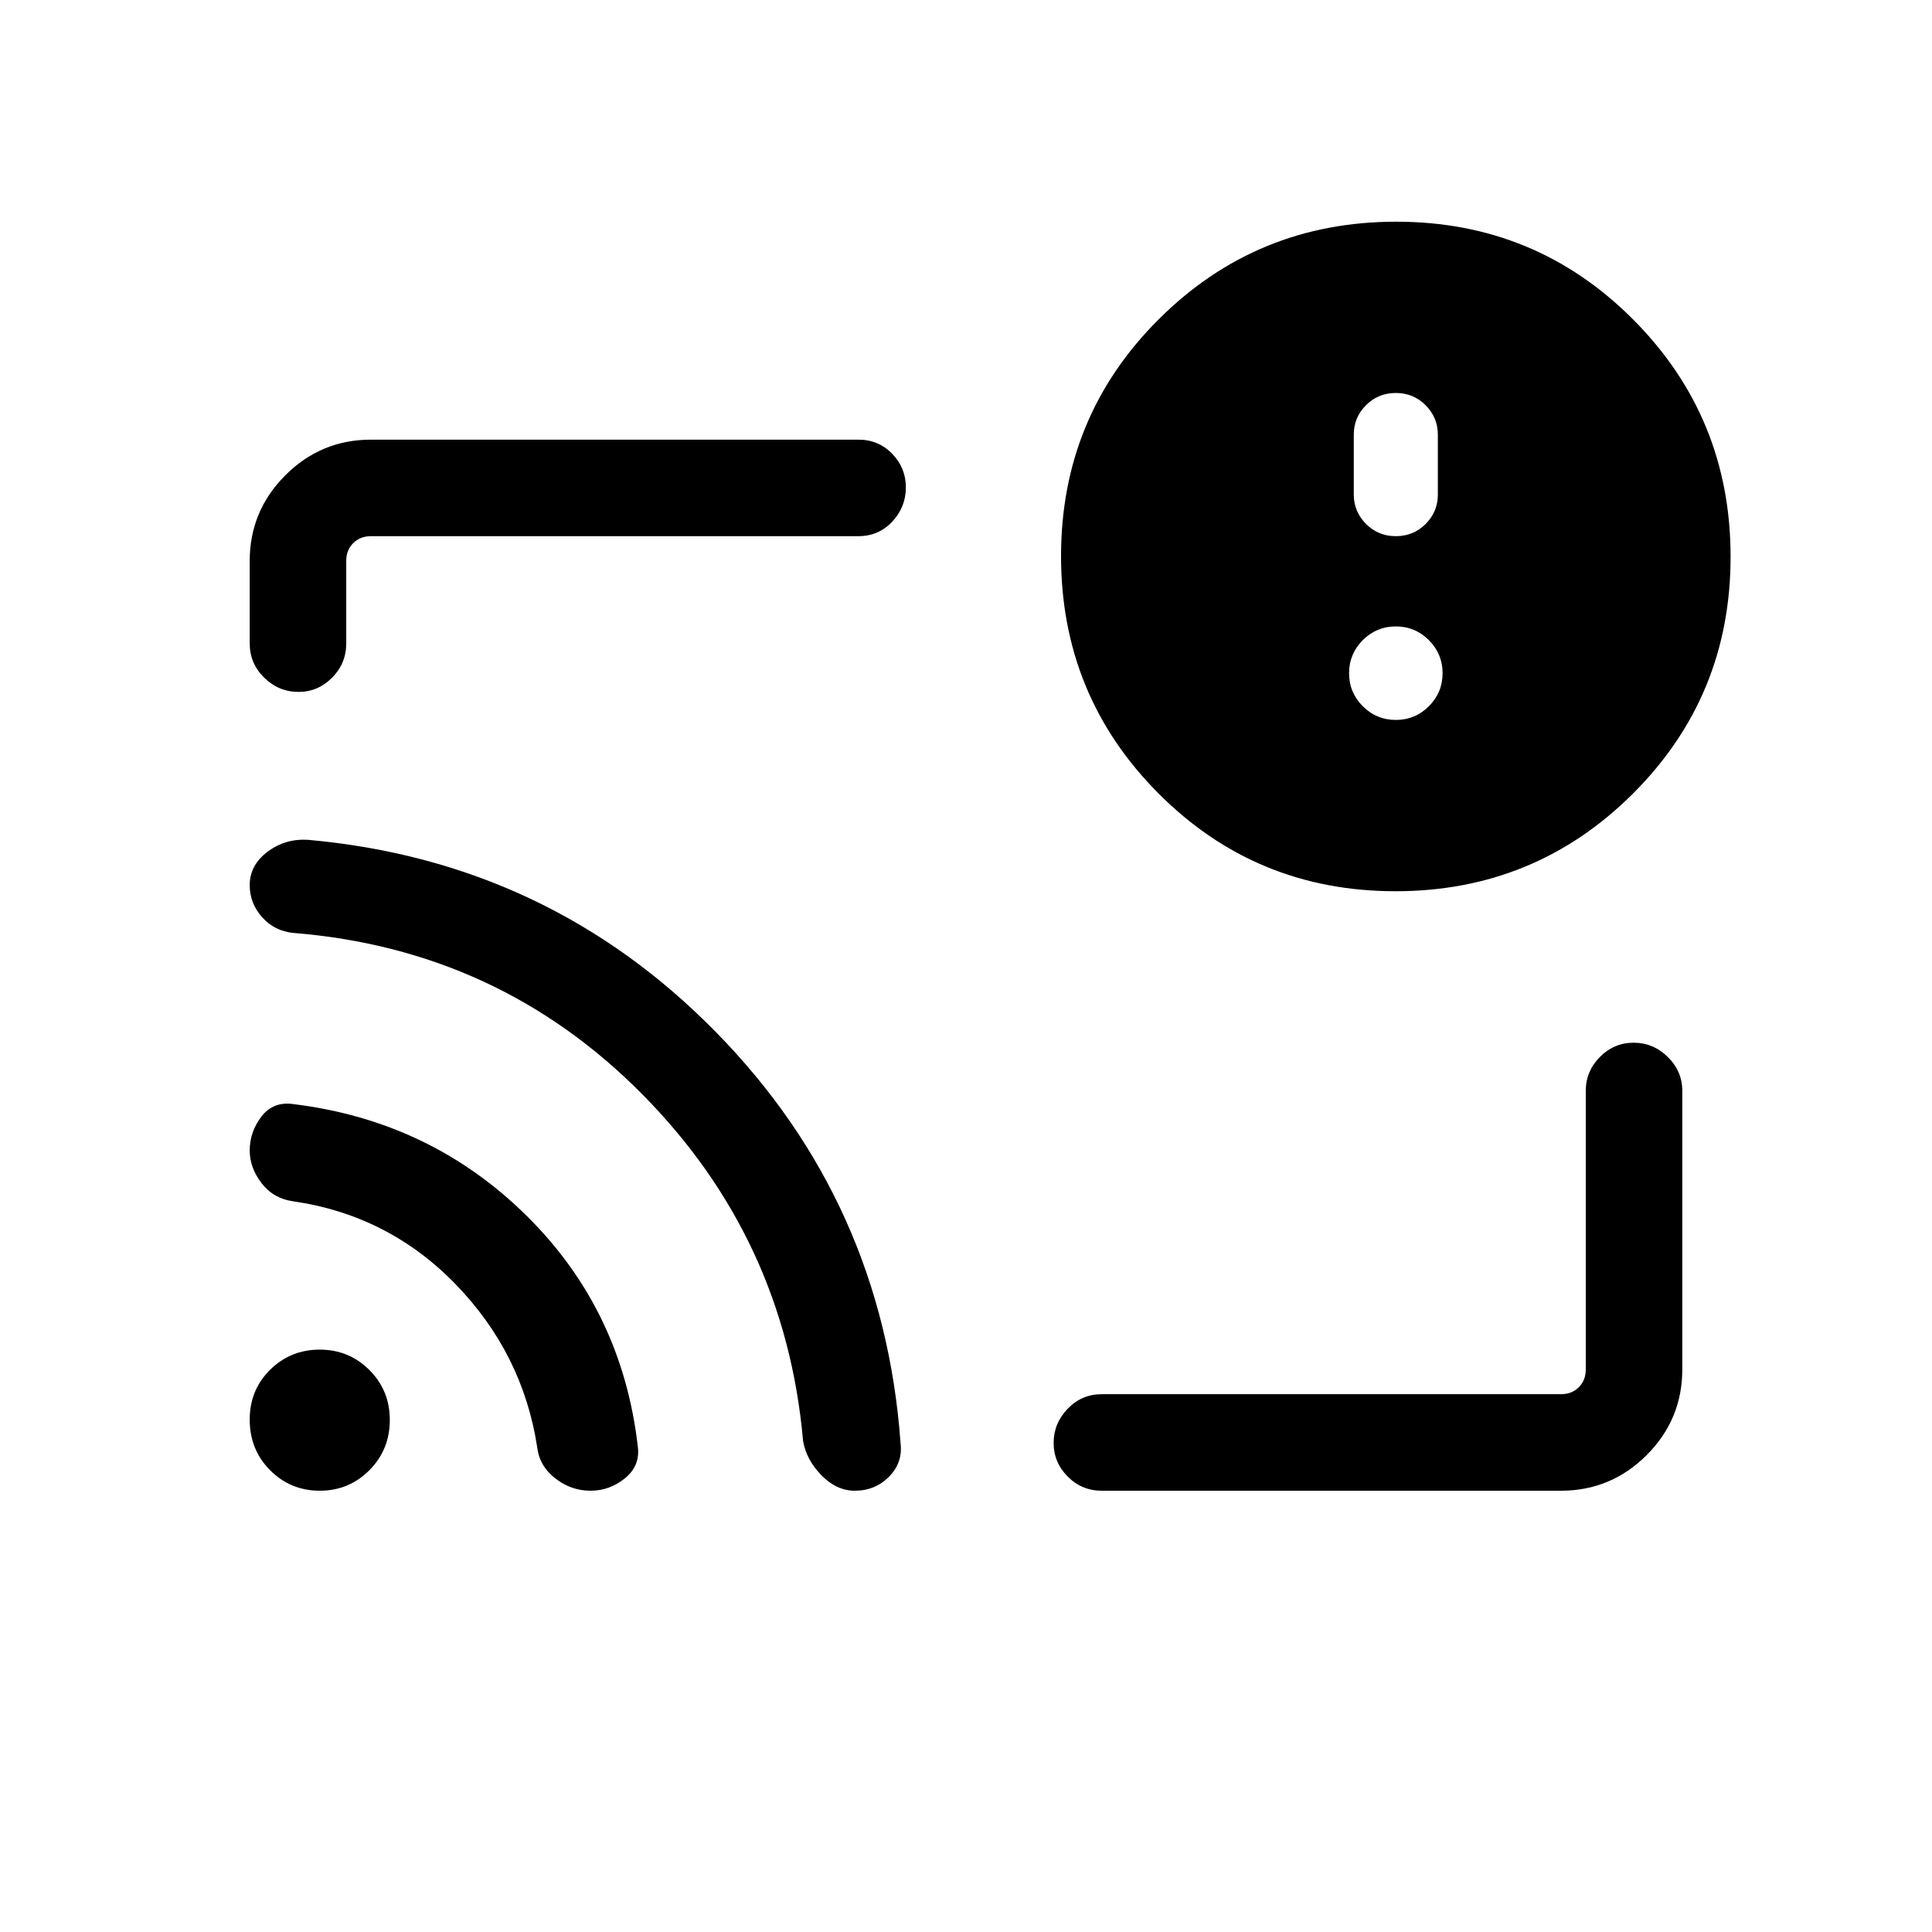 <svg xmlns="http://www.w3.org/2000/svg" height="20" viewBox="0 -960 960 960" width="20"><path d="M480-480.5Zm295.65 261.23H547.42q-9.93 0-16.91-7.06-6.97-7.05-6.97-16.72 0-9.67 6.97-16.93 6.98-7.25 16.91-7.25h228.23q5.39 0 8.85-3.46t3.46-8.85V-418q0-9.71 7.02-16.8 7.01-7.08 16.76-7.08 9.76 0 16.97 7.08 7.21 7.09 7.21 16.8v138.46q0 24.86-17.7 42.57-17.71 17.7-42.57 17.7Zm-627.3-396.92q-9.85 0-17.06-7.07-7.21-7.07-7.21-17.01v-41q0-24.86 17.7-42.56 17.71-17.71 42.57-17.71h242.19q10.02 0 16.8 7.03 6.78 7.03 6.78 16.66 0 9.85-6.78 17.06-6.78 7.21-16.8 7.21H184.35q-5.39 0-8.85 3.46-3.46 3.47-3.46 8.85v41q0 9.94-7.03 17.01-7.03 7.07-16.66 7.07Zm545.06 99.04q-69.33 0-117.76-48.6-48.42-48.59-48.42-117.92t48.6-117.75q48.59-48.42 117.92-48.42t117.75 48.59q48.42 48.59 48.42 117.92t-48.59 117.75q-48.6 48.43-117.92 48.43Zm.17-85.12q9.6 0 16.41-6.81 6.82-6.82 6.82-16.42 0-9.6-6.82-16.42-6.81-6.81-16.41-6.81-9.6 0-16.42 6.81-6.81 6.82-6.81 16.42 0 9.6 6.81 16.42 6.82 6.81 16.42 6.81Zm0-91.31q8.75 0 14.82-6.06 6.06-6.07 6.06-14.59v-29.8q0-8.49-6.06-14.6-6.07-6.1-14.82-6.1-8.76 0-14.82 6.07-6.07 6.06-6.07 14.58v29.81q0 8.49 6.07 14.59 6.06 6.1 14.82 6.1ZM158.89-219.27q-14.52 0-24.67-10.18-10.14-10.18-10.14-25.16 0-14.74 10.14-24.76 10.15-10.01 24.67-10.01 14.51 0 24.66 10.14 10.14 10.14 10.14 24.76 0 14.82-10.14 25.02-10.15 10.19-24.66 10.19Zm134.52 0q-9.64 0-17.51-6.14-7.88-6.13-8.98-15.55-7.19-46.54-40.54-80.91-33.36-34.37-80.81-41.22-9.74-1.38-15.62-9.03-5.87-7.66-5.87-16.22 0-9.24 5.83-16.85 5.82-7.62 15.86-6.19 68.1 8.33 115.8 55.39 47.7 47.07 55.41 115.24 1.02 9.29-6.54 15.38-7.56 6.1-17.03 6.1Zm131.32 0q-9.04 0-16.56-7.67-7.52-7.68-9.13-17.1-8.89-100.58-80.06-172.39-71.17-71.81-173.26-80.01-9.3-.91-15.47-7.8-6.17-6.9-6.17-15.97 0-9.86 8.83-16.53 8.82-6.68 20.24-5.95Q272.42-532 355.64-447.26q83.22 84.73 91.86 204.54 1.11 9.53-5.75 16.49-6.87 6.96-17.02 6.96Z"/></svg>